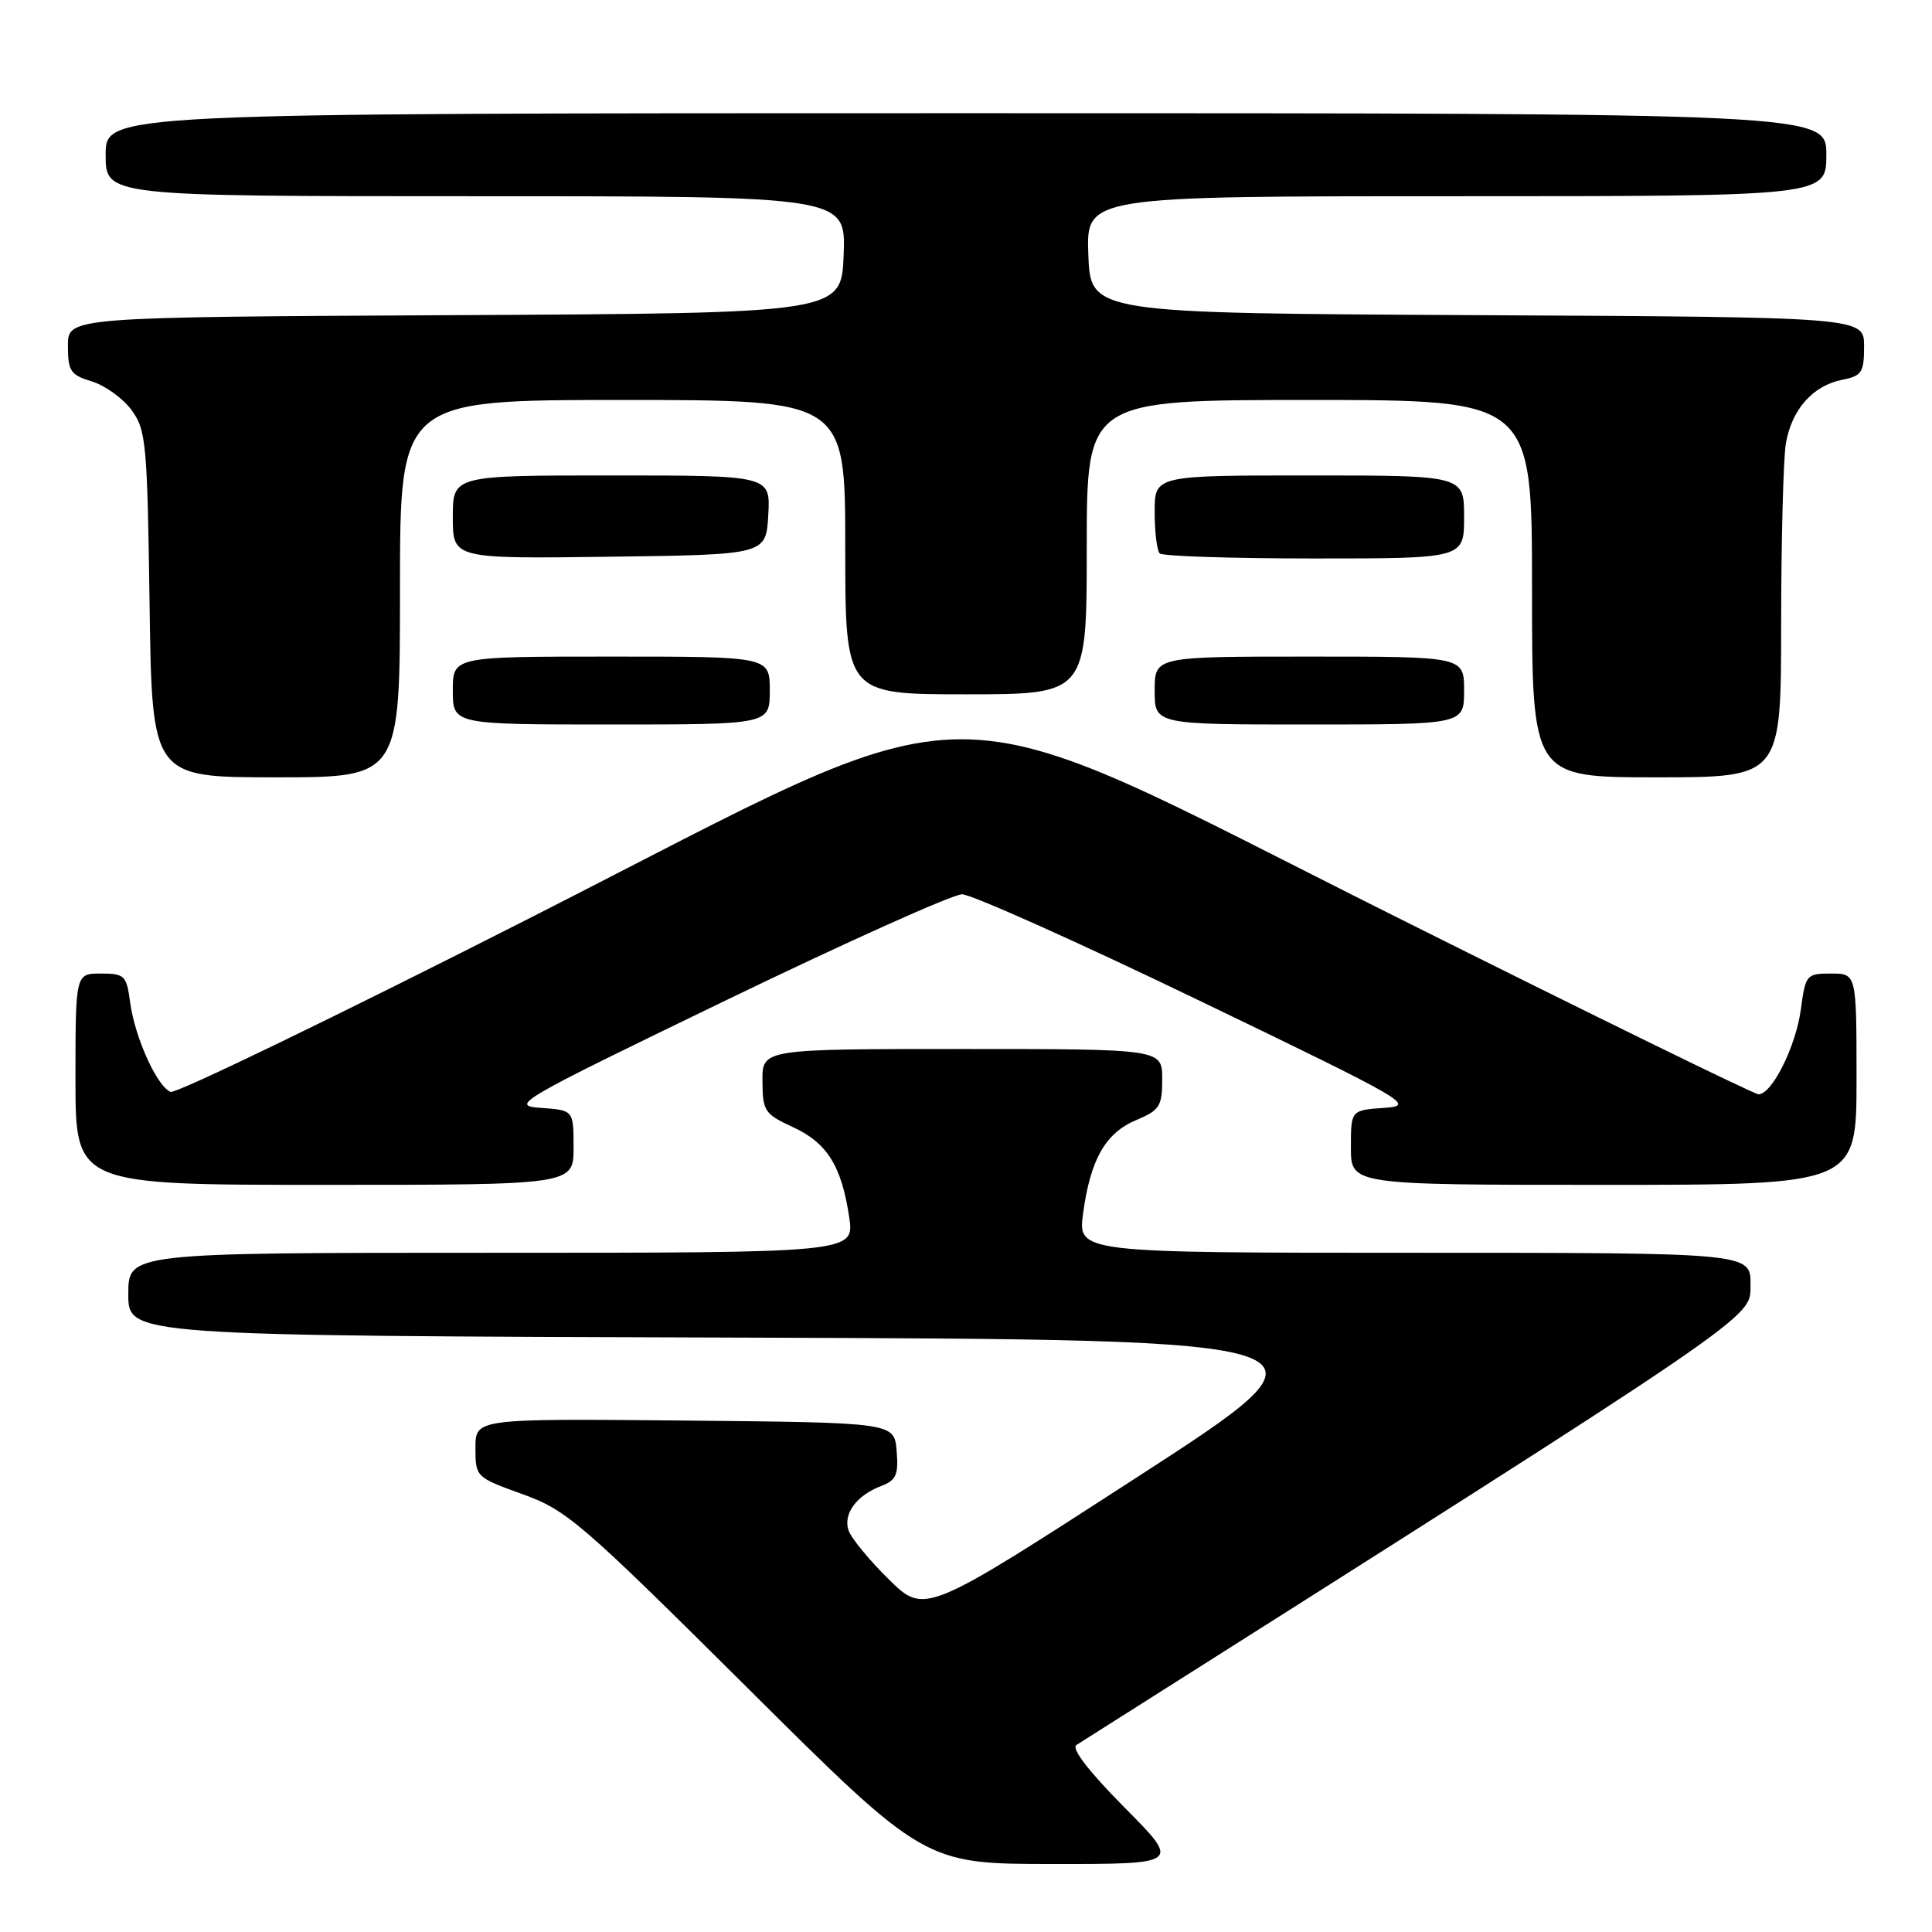 <?xml version="1.0" encoding="UTF-8" standalone="no"?>
<!DOCTYPE svg PUBLIC "-//W3C//DTD SVG 1.1//EN" "http://www.w3.org/Graphics/SVG/1.1/DTD/svg11.dtd" >
<svg xmlns="http://www.w3.org/2000/svg" xmlns:xlink="http://www.w3.org/1999/xlink" version="1.1" viewBox="0 0 256 256">
 <g >
 <path fill="currentColor"
d=" M 148.97 239.47 C 144.24 234.69 141.92 231.67 142.63 231.22 C 234.22 173.20 231.91 174.78 231.95 170.25 C 232.00 166.00 232.00 166.00 187.41 166.00 C 142.81 166.00 142.81 166.00 143.52 160.75 C 144.49 153.61 146.49 150.11 150.57 148.41 C 153.66 147.11 154.00 146.58 154.00 142.99 C 154.00 139.00 154.00 139.00 127.50 139.00 C 101.00 139.00 101.00 139.00 101.03 143.25 C 101.05 147.22 101.31 147.62 105.05 149.34 C 109.60 151.44 111.50 154.47 112.52 161.26 C 113.23 166.00 113.23 166.00 65.11 166.00 C 17.00 166.00 17.00 166.00 17.00 171.49 C 17.00 176.99 17.00 176.99 97.92 177.24 C 178.85 177.50 178.85 177.50 150.68 195.73 C 122.52 213.95 122.52 213.95 117.76 209.26 C 115.14 206.69 112.74 203.75 112.42 202.74 C 111.72 200.55 113.53 198.13 116.77 196.90 C 118.75 196.14 119.07 195.42 118.81 192.25 C 118.50 188.50 118.50 188.50 90.75 188.23 C 63.00 187.97 63.00 187.97 63.00 191.85 C 63.00 195.70 63.04 195.75 69.25 197.99 C 75.10 200.10 76.99 201.73 99.00 223.61 C 122.50 246.98 122.50 246.98 139.47 246.99 C 156.45 247.00 156.45 247.00 148.97 239.47 Z  M 76.00 152.05 C 76.00 147.11 76.00 147.11 71.67 146.80 C 67.52 146.51 68.52 145.93 96.29 132.50 C 112.22 124.80 126.25 118.50 127.47 118.50 C 128.70 118.50 142.77 124.80 158.74 132.50 C 186.74 146.00 187.62 146.51 183.39 146.80 C 179.00 147.11 179.00 147.11 179.00 152.05 C 179.00 157.00 179.00 157.00 212.50 157.00 C 246.00 157.00 246.00 157.00 246.00 143.00 C 246.00 129.00 246.00 129.00 242.63 129.00 C 239.36 129.00 239.24 129.15 238.62 133.75 C 237.97 138.65 234.80 145.00 233.01 145.00 C 232.45 145.00 210.85 134.43 185.00 121.50 C 122.21 90.10 132.31 90.09 70.32 121.59 C 44.79 134.56 23.32 144.95 22.61 144.68 C 20.82 143.99 17.88 137.50 17.25 132.86 C 16.77 129.25 16.52 129.00 13.37 129.00 C 10.00 129.00 10.00 129.00 10.00 143.00 C 10.00 157.00 10.00 157.00 43.00 157.00 C 76.00 157.00 76.00 157.00 76.00 152.05 Z  M 53.00 78.00 C 53.00 53.00 53.00 53.00 82.50 53.00 C 112.00 53.00 112.00 53.00 112.00 72.50 C 112.00 92.00 112.00 92.00 128.00 92.00 C 144.00 92.00 144.00 92.00 144.00 72.50 C 144.00 53.00 144.00 53.00 173.50 53.00 C 203.00 53.00 203.00 53.00 203.00 78.00 C 203.00 103.00 203.00 103.00 219.50 103.00 C 236.00 103.00 236.00 103.00 236.01 82.75 C 236.02 71.61 236.30 60.84 236.63 58.81 C 237.38 54.30 240.18 51.11 244.08 50.33 C 246.70 49.81 247.00 49.36 247.00 45.88 C 247.00 42.02 247.00 42.02 195.75 41.76 C 144.50 41.50 144.50 41.50 144.21 33.75 C 143.92 26.00 143.92 26.00 192.96 26.00 C 242.00 26.00 242.00 26.00 242.00 20.50 C 242.00 15.00 242.00 15.00 128.00 15.00 C 14.00 15.00 14.00 15.00 14.00 20.50 C 14.00 26.00 14.00 26.00 63.04 26.00 C 112.08 26.00 112.08 26.00 111.79 33.75 C 111.50 41.50 111.50 41.50 60.25 41.76 C 9.00 42.02 9.00 42.02 9.00 45.80 C 9.00 49.18 9.34 49.69 12.17 50.54 C 13.91 51.07 16.27 52.77 17.42 54.32 C 19.36 56.95 19.52 58.69 19.82 80.07 C 20.14 103.00 20.14 103.00 36.57 103.00 C 53.00 103.00 53.00 103.00 53.00 78.00 Z  M 102.00 91.50 C 102.00 87.00 102.00 87.00 81.00 87.00 C 60.00 87.00 60.00 87.00 60.00 91.50 C 60.00 96.00 60.00 96.00 81.00 96.00 C 102.00 96.00 102.00 96.00 102.00 91.50 Z  M 194.00 91.50 C 194.00 87.00 194.00 87.00 173.50 87.00 C 153.00 87.00 153.00 87.00 153.00 91.50 C 153.00 96.00 153.00 96.00 173.50 96.00 C 194.00 96.00 194.00 96.00 194.00 91.50 Z  M 101.80 68.25 C 102.10 63.00 102.10 63.00 81.05 63.00 C 60.00 63.00 60.00 63.00 60.00 68.52 C 60.00 74.04 60.00 74.04 80.75 73.77 C 101.50 73.50 101.50 73.50 101.80 68.25 Z  M 194.00 68.50 C 194.00 63.00 194.00 63.00 173.50 63.00 C 153.00 63.00 153.00 63.00 153.00 67.83 C 153.00 70.49 153.30 72.97 153.67 73.33 C 154.03 73.70 163.26 74.00 174.17 74.00 C 194.00 74.00 194.00 74.00 194.00 68.50 Z "/>
</g>
</svg>